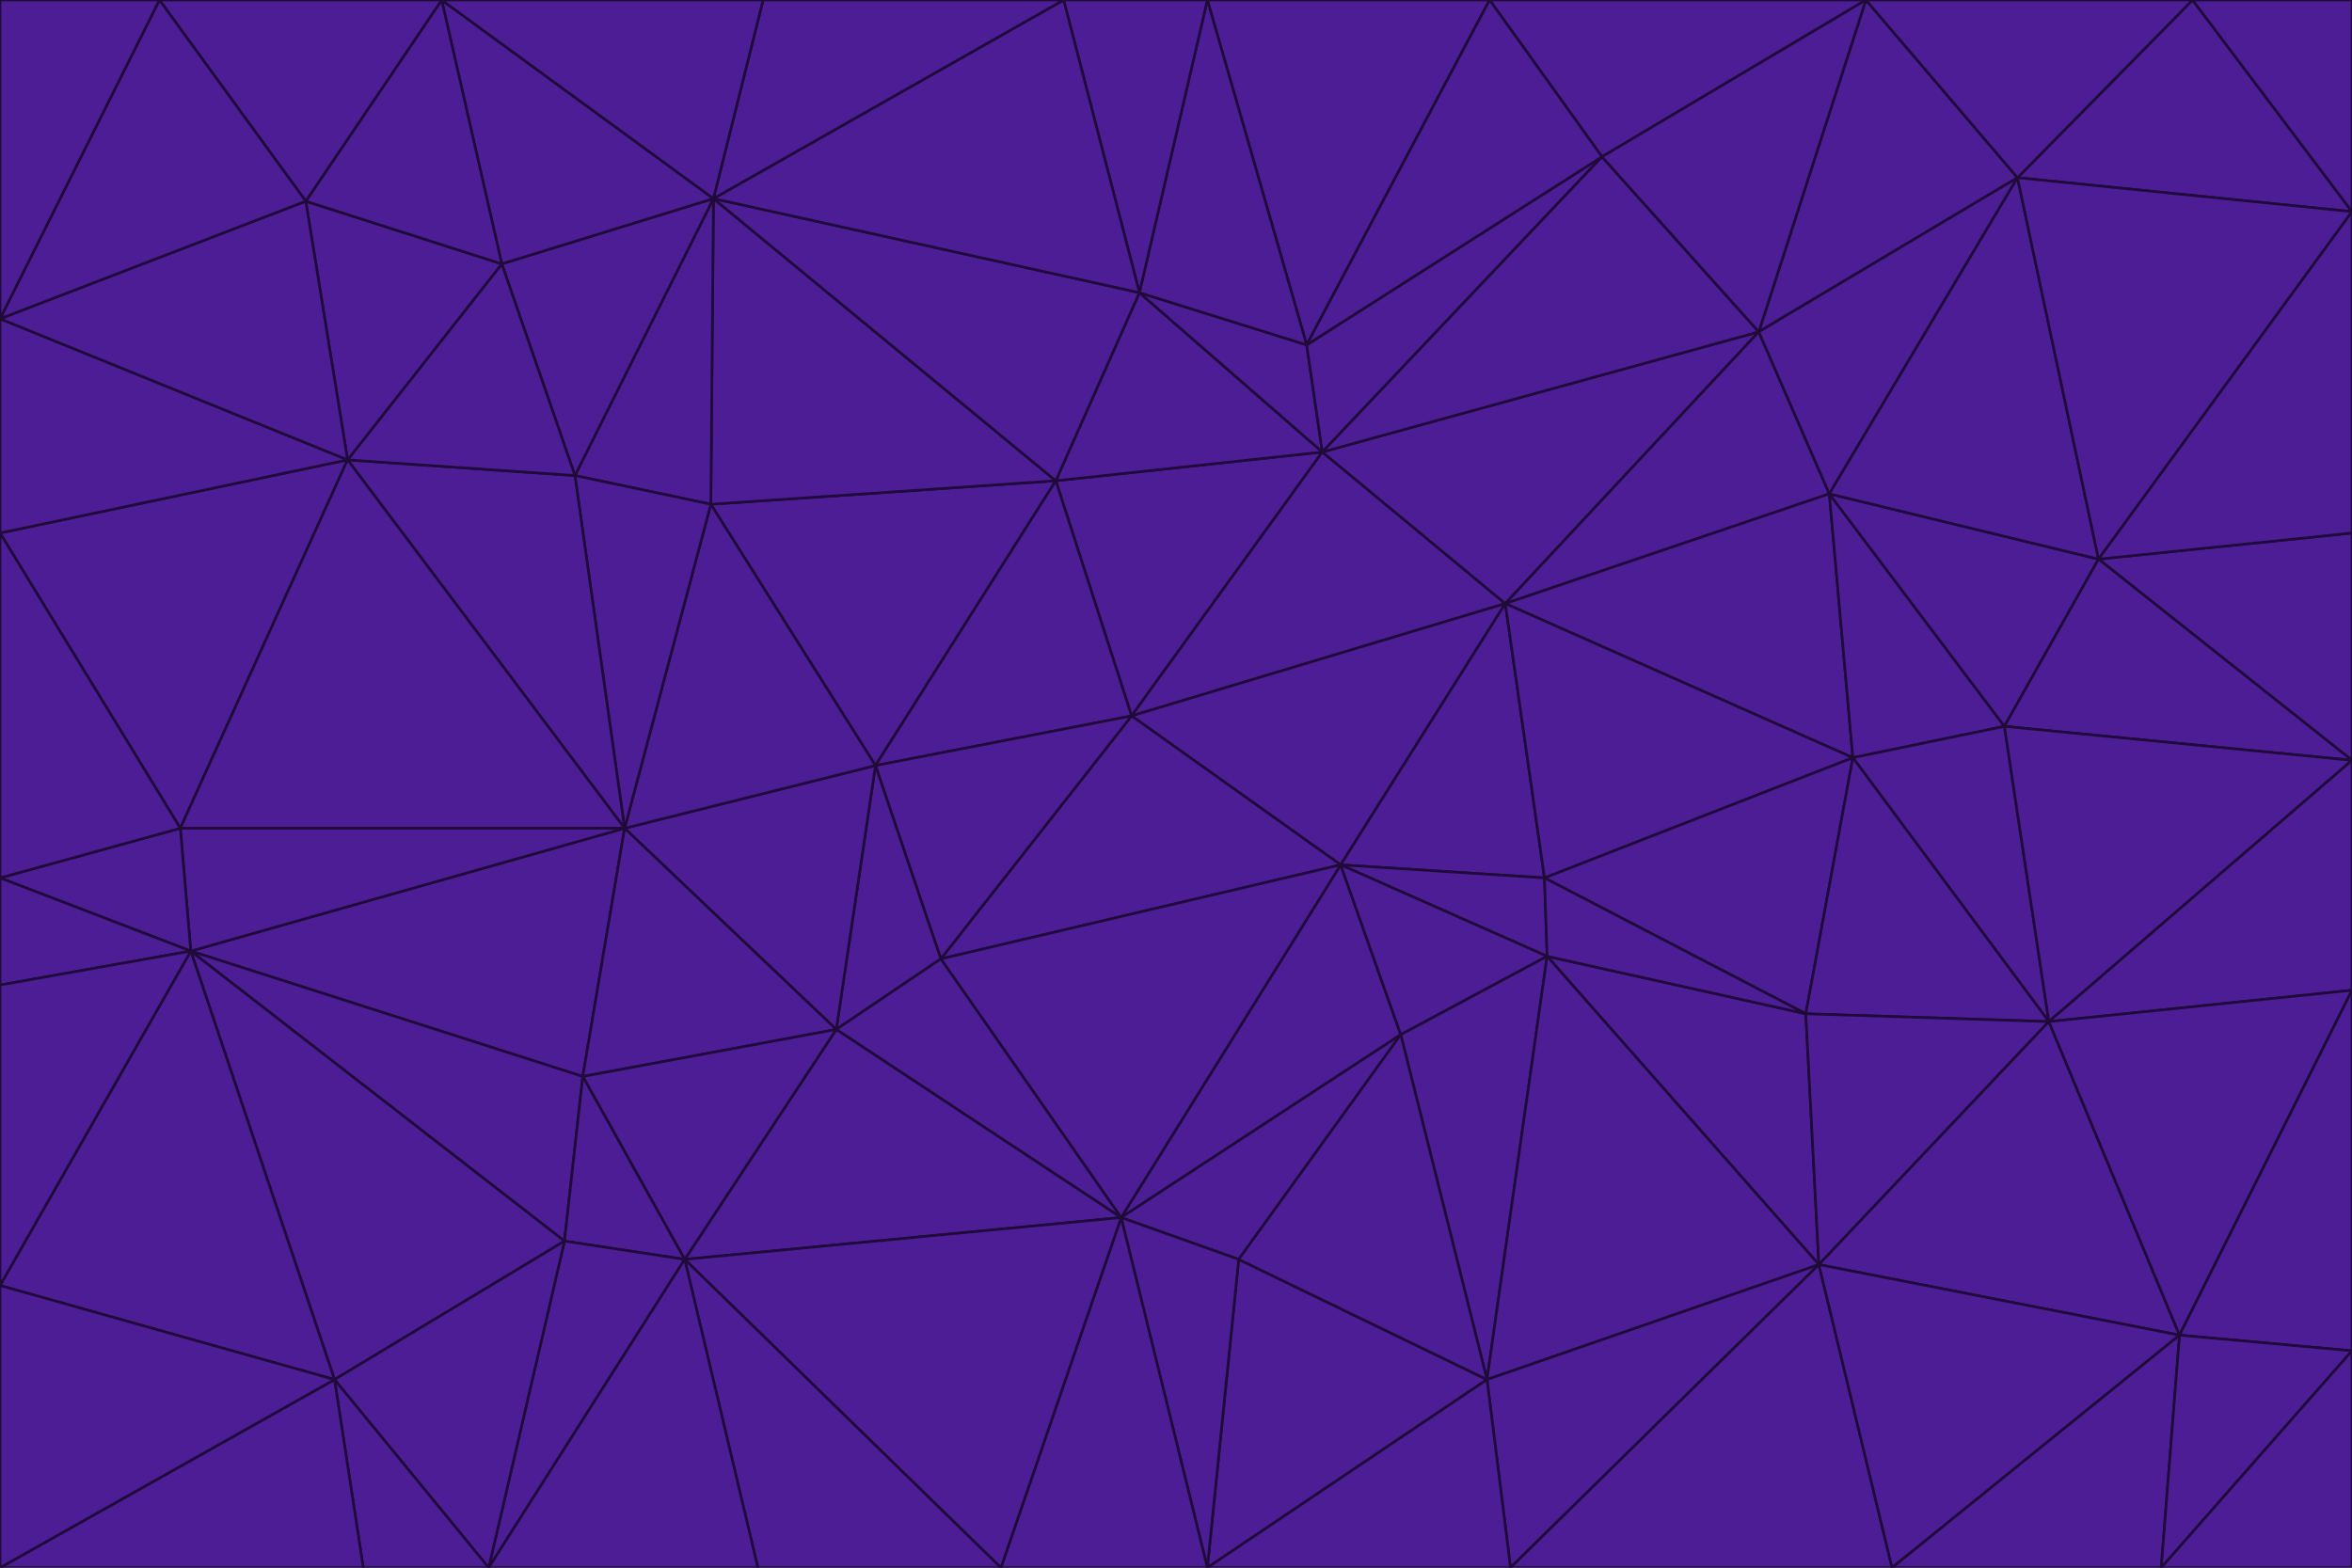 <svg id="visual" viewBox="0 0 900 600" width="900" height="600" xmlns="http://www.w3.org/2000/svg" xmlns:xlink="http://www.w3.org/1999/xlink" version="1.1"><g stroke-width="1" stroke-linejoin="bevel"><path d="M433 274L506 173L404 184Z" fill="#4c1d95" stroke="#1f0a3a"></path><path d="M506 173L436 112L404 184Z" fill="#4c1d95" stroke="#1f0a3a"></path><path d="M500 132L436 112L506 173Z" fill="#4c1d95" stroke="#1f0a3a"></path><path d="M433 274L576 231L506 173Z" fill="#4c1d95" stroke="#1f0a3a"></path><path d="M506 173L613 60L500 132Z" fill="#4c1d95" stroke="#1f0a3a"></path><path d="M433 274L513 331L576 231Z" fill="#4c1d95" stroke="#1f0a3a"></path><path d="M272 193L335 293L404 184Z" fill="#4c1d95" stroke="#1f0a3a"></path><path d="M404 184L335 293L433 274Z" fill="#4c1d95" stroke="#1f0a3a"></path><path d="M433 274L360 367L513 331Z" fill="#4c1d95" stroke="#1f0a3a"></path><path d="M513 331L591 336L576 231Z" fill="#4c1d95" stroke="#1f0a3a"></path><path d="M335 293L360 367L433 274Z" fill="#4c1d95" stroke="#1f0a3a"></path><path d="M513 331L592 366L591 336Z" fill="#4c1d95" stroke="#1f0a3a"></path><path d="M273 76L272 193L404 184Z" fill="#4c1d95" stroke="#1f0a3a"></path><path d="M335 293L320 394L360 367Z" fill="#4c1d95" stroke="#1f0a3a"></path><path d="M429 466L536 396L513 331Z" fill="#4c1d95" stroke="#1f0a3a"></path><path d="M536 396L592 366L513 331Z" fill="#4c1d95" stroke="#1f0a3a"></path><path d="M570 0L462 0L500 132Z" fill="#4c1d95" stroke="#1f0a3a"></path><path d="M500 132L462 0L436 112Z" fill="#4c1d95" stroke="#1f0a3a"></path><path d="M436 112L273 76L404 184Z" fill="#4c1d95" stroke="#1f0a3a"></path><path d="M673 127L506 173L576 231Z" fill="#4c1d95" stroke="#1f0a3a"></path><path d="M673 127L613 60L506 173Z" fill="#4c1d95" stroke="#1f0a3a"></path><path d="M673 127L576 231L700 189Z" fill="#4c1d95" stroke="#1f0a3a"></path><path d="M462 0L407 0L436 112Z" fill="#4c1d95" stroke="#1f0a3a"></path><path d="M239 317L320 394L335 293Z" fill="#4c1d95" stroke="#1f0a3a"></path><path d="M360 367L429 466L513 331Z" fill="#4c1d95" stroke="#1f0a3a"></path><path d="M700 189L576 231L709 290Z" fill="#4c1d95" stroke="#1f0a3a"></path><path d="M407 0L273 76L436 112Z" fill="#4c1d95" stroke="#1f0a3a"></path><path d="M273 76L220 182L272 193Z" fill="#4c1d95" stroke="#1f0a3a"></path><path d="M272 193L239 317L335 293Z" fill="#4c1d95" stroke="#1f0a3a"></path><path d="M220 182L239 317L272 193Z" fill="#4c1d95" stroke="#1f0a3a"></path><path d="M709 290L576 231L591 336Z" fill="#4c1d95" stroke="#1f0a3a"></path><path d="M714 0L570 0L613 60Z" fill="#4c1d95" stroke="#1f0a3a"></path><path d="M613 60L570 0L500 132Z" fill="#4c1d95" stroke="#1f0a3a"></path><path d="M320 394L429 466L360 367Z" fill="#4c1d95" stroke="#1f0a3a"></path><path d="M696 484L691 388L592 366Z" fill="#4c1d95" stroke="#1f0a3a"></path><path d="M691 388L709 290L591 336Z" fill="#4c1d95" stroke="#1f0a3a"></path><path d="M429 466L474 482L536 396Z" fill="#4c1d95" stroke="#1f0a3a"></path><path d="M592 366L691 388L591 336Z" fill="#4c1d95" stroke="#1f0a3a"></path><path d="M407 0L292 0L273 76Z" fill="#4c1d95" stroke="#1f0a3a"></path><path d="M273 76L192 101L220 182Z" fill="#4c1d95" stroke="#1f0a3a"></path><path d="M569 528L592 366L536 396Z" fill="#4c1d95" stroke="#1f0a3a"></path><path d="M169 0L192 101L273 76Z" fill="#4c1d95" stroke="#1f0a3a"></path><path d="M73 364L223 412L239 317Z" fill="#4c1d95" stroke="#1f0a3a"></path><path d="M239 317L223 412L320 394Z" fill="#4c1d95" stroke="#1f0a3a"></path><path d="M320 394L262 482L429 466Z" fill="#4c1d95" stroke="#1f0a3a"></path><path d="M462 600L569 528L474 482Z" fill="#4c1d95" stroke="#1f0a3a"></path><path d="M133 176L239 317L220 182Z" fill="#4c1d95" stroke="#1f0a3a"></path><path d="M709 290L767 278L700 189Z" fill="#4c1d95" stroke="#1f0a3a"></path><path d="M772 68L714 0L673 127Z" fill="#4c1d95" stroke="#1f0a3a"></path><path d="M784 391L767 278L709 290Z" fill="#4c1d95" stroke="#1f0a3a"></path><path d="M192 101L133 176L220 182Z" fill="#4c1d95" stroke="#1f0a3a"></path><path d="M462 600L474 482L429 466Z" fill="#4c1d95" stroke="#1f0a3a"></path><path d="M474 482L569 528L536 396Z" fill="#4c1d95" stroke="#1f0a3a"></path><path d="M223 412L262 482L320 394Z" fill="#4c1d95" stroke="#1f0a3a"></path><path d="M772 68L673 127L700 189Z" fill="#4c1d95" stroke="#1f0a3a"></path><path d="M673 127L714 0L613 60Z" fill="#4c1d95" stroke="#1f0a3a"></path><path d="M767 278L803 214L700 189Z" fill="#4c1d95" stroke="#1f0a3a"></path><path d="M803 214L772 68L700 189Z" fill="#4c1d95" stroke="#1f0a3a"></path><path d="M73 364L216 475L223 412Z" fill="#4c1d95" stroke="#1f0a3a"></path><path d="M223 412L216 475L262 482Z" fill="#4c1d95" stroke="#1f0a3a"></path><path d="M569 528L696 484L592 366Z" fill="#4c1d95" stroke="#1f0a3a"></path><path d="M691 388L784 391L709 290Z" fill="#4c1d95" stroke="#1f0a3a"></path><path d="M900 291L900 204L803 214Z" fill="#4c1d95" stroke="#1f0a3a"></path><path d="M192 101L117 77L133 176Z" fill="#4c1d95" stroke="#1f0a3a"></path><path d="M292 0L169 0L273 76Z" fill="#4c1d95" stroke="#1f0a3a"></path><path d="M696 484L784 391L691 388Z" fill="#4c1d95" stroke="#1f0a3a"></path><path d="M169 0L117 77L192 101Z" fill="#4c1d95" stroke="#1f0a3a"></path><path d="M383 600L462 600L429 466Z" fill="#4c1d95" stroke="#1f0a3a"></path><path d="M569 528L578 600L696 484Z" fill="#4c1d95" stroke="#1f0a3a"></path><path d="M383 600L429 466L262 482Z" fill="#4c1d95" stroke="#1f0a3a"></path><path d="M290 600L383 600L262 482Z" fill="#4c1d95" stroke="#1f0a3a"></path><path d="M462 600L578 600L569 528Z" fill="#4c1d95" stroke="#1f0a3a"></path><path d="M0 204L69 317L133 176Z" fill="#4c1d95" stroke="#1f0a3a"></path><path d="M133 176L69 317L239 317Z" fill="#4c1d95" stroke="#1f0a3a"></path><path d="M69 317L73 364L239 317Z" fill="#4c1d95" stroke="#1f0a3a"></path><path d="M187 600L262 482L216 475Z" fill="#4c1d95" stroke="#1f0a3a"></path><path d="M187 600L290 600L262 482Z" fill="#4c1d95" stroke="#1f0a3a"></path><path d="M900 81L839 0L772 68Z" fill="#4c1d95" stroke="#1f0a3a"></path><path d="M772 68L839 0L714 0Z" fill="#4c1d95" stroke="#1f0a3a"></path><path d="M900 81L772 68L803 214Z" fill="#4c1d95" stroke="#1f0a3a"></path><path d="M900 291L803 214L767 278Z" fill="#4c1d95" stroke="#1f0a3a"></path><path d="M784 391L900 291L767 278Z" fill="#4c1d95" stroke="#1f0a3a"></path><path d="M900 379L900 291L784 391Z" fill="#4c1d95" stroke="#1f0a3a"></path><path d="M834 511L784 391L696 484Z" fill="#4c1d95" stroke="#1f0a3a"></path><path d="M169 0L61 0L117 77Z" fill="#4c1d95" stroke="#1f0a3a"></path><path d="M0 122L0 204L133 176Z" fill="#4c1d95" stroke="#1f0a3a"></path><path d="M73 364L128 528L216 475Z" fill="#4c1d95" stroke="#1f0a3a"></path><path d="M0 122L133 176L117 77Z" fill="#4c1d95" stroke="#1f0a3a"></path><path d="M69 317L0 336L73 364Z" fill="#4c1d95" stroke="#1f0a3a"></path><path d="M73 364L0 492L128 528Z" fill="#4c1d95" stroke="#1f0a3a"></path><path d="M900 204L900 81L803 214Z" fill="#4c1d95" stroke="#1f0a3a"></path><path d="M578 600L724 600L696 484Z" fill="#4c1d95" stroke="#1f0a3a"></path><path d="M61 0L0 122L117 77Z" fill="#4c1d95" stroke="#1f0a3a"></path><path d="M834 511L900 379L784 391Z" fill="#4c1d95" stroke="#1f0a3a"></path><path d="M128 528L187 600L216 475Z" fill="#4c1d95" stroke="#1f0a3a"></path><path d="M0 204L0 336L69 317Z" fill="#4c1d95" stroke="#1f0a3a"></path><path d="M724 600L834 511L696 484Z" fill="#4c1d95" stroke="#1f0a3a"></path><path d="M0 336L0 377L73 364Z" fill="#4c1d95" stroke="#1f0a3a"></path><path d="M128 528L139 600L187 600Z" fill="#4c1d95" stroke="#1f0a3a"></path><path d="M900 81L900 0L839 0Z" fill="#4c1d95" stroke="#1f0a3a"></path><path d="M0 600L139 600L128 528Z" fill="#4c1d95" stroke="#1f0a3a"></path><path d="M61 0L0 0L0 122Z" fill="#4c1d95" stroke="#1f0a3a"></path><path d="M724 600L827 600L834 511Z" fill="#4c1d95" stroke="#1f0a3a"></path><path d="M834 511L900 517L900 379Z" fill="#4c1d95" stroke="#1f0a3a"></path><path d="M827 600L900 517L834 511Z" fill="#4c1d95" stroke="#1f0a3a"></path><path d="M0 377L0 492L73 364Z" fill="#4c1d95" stroke="#1f0a3a"></path><path d="M827 600L900 600L900 517Z" fill="#4c1d95" stroke="#1f0a3a"></path><path d="M0 492L0 600L128 528Z" fill="#4c1d95" stroke="#1f0a3a"></path></g></svg>